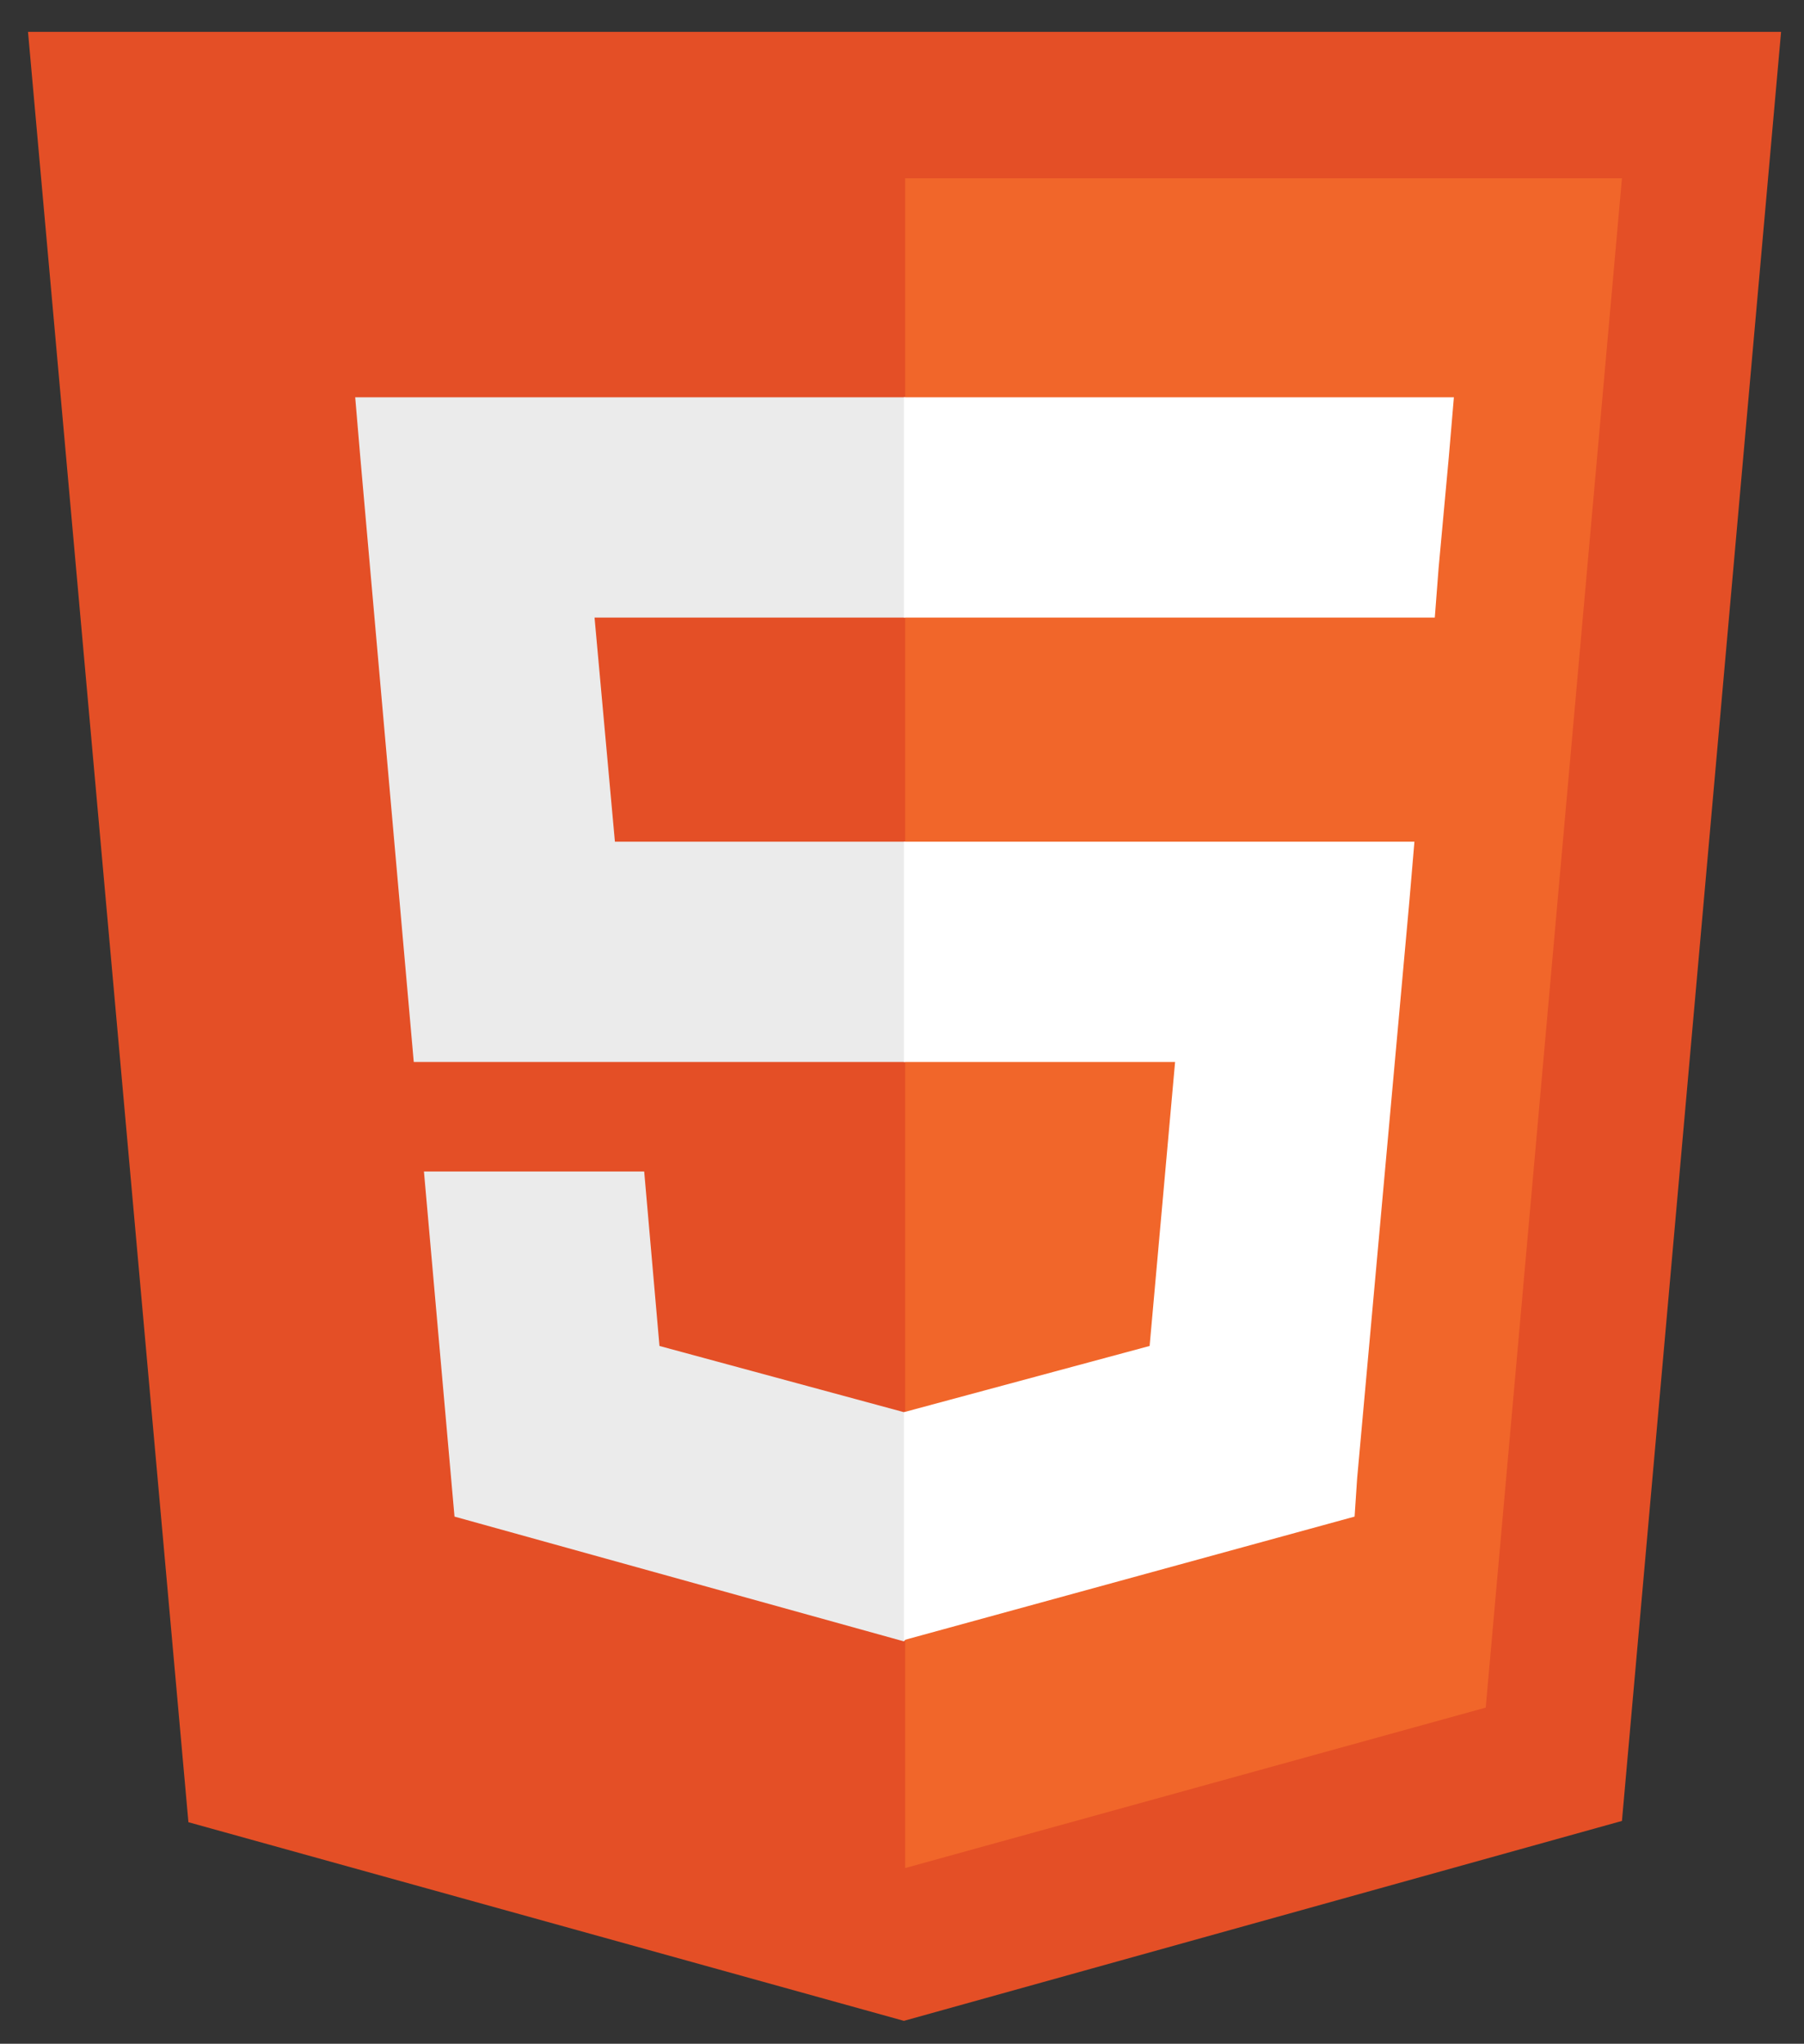 <?xml version="1.0" encoding="utf-8"?>
<!-- Generator: Adobe Illustrator 19.1.0, SVG Export Plug-In . SVG Version: 6.00 Build 0)  -->
<svg version="1.1" id="Слой_1" xmlns="http://www.w3.org/2000/svg" xmlns:xlink="http://www.w3.org/1999/xlink" x="0px" y="0px"
	 viewBox="0 0 141.7 160.5" style="enable-background:new 0 0 141.7 160.5;" xml:space="preserve">
<rect x="0" y="0" width="141.7" height="160.5" fill="#333333" stroke="none"/>
<style type="text/css">
	.st0{fill:#E44F26;}
	.st1{fill:#F1662A;}
	.st2{fill:#EBEBEB;}
	.st3{fill:#FFFFFF;}
</style>
<polygon class="st0" points="14.8,143.1 2.2,2.5 139.9,2.5 127.4,143 71,158.7 "/>
<polygon class="st1" points="71.1,146.7 116.7,134.1 127.4,14 71.1,14 "/>
<polygon class="st2" points="71.1,66.1 48.3,66.1 46.7,48.5 71.1,48.5 71.1,31.2 71,31.2 27.9,31.2 28.3,35.9 32.5,83.4 71.1,83.4 
	"/>
<polygon class="st2" points="71.1,110.9 71,110.9 51.8,105.7 50.6,92 41.3,92 33.3,92 35.7,119.1 71,128.9 71.1,128.8 "/>
<polygon class="st3" points="71,66.1 71,83.4 92.3,83.4 90.3,105.7 71,110.9 71,128.8 106.4,119.1 106.6,116.1 110.7,70.8 
	111.1,66.1 106.5,66.1 "/>
<polygon class="st3" points="71,31.2 71,42 71,48.4 71,48.5 112.6,48.5 112.6,48.5 112.7,48.5 113,44.6 113.8,35.9 114.2,31.2 "/>
</svg>

